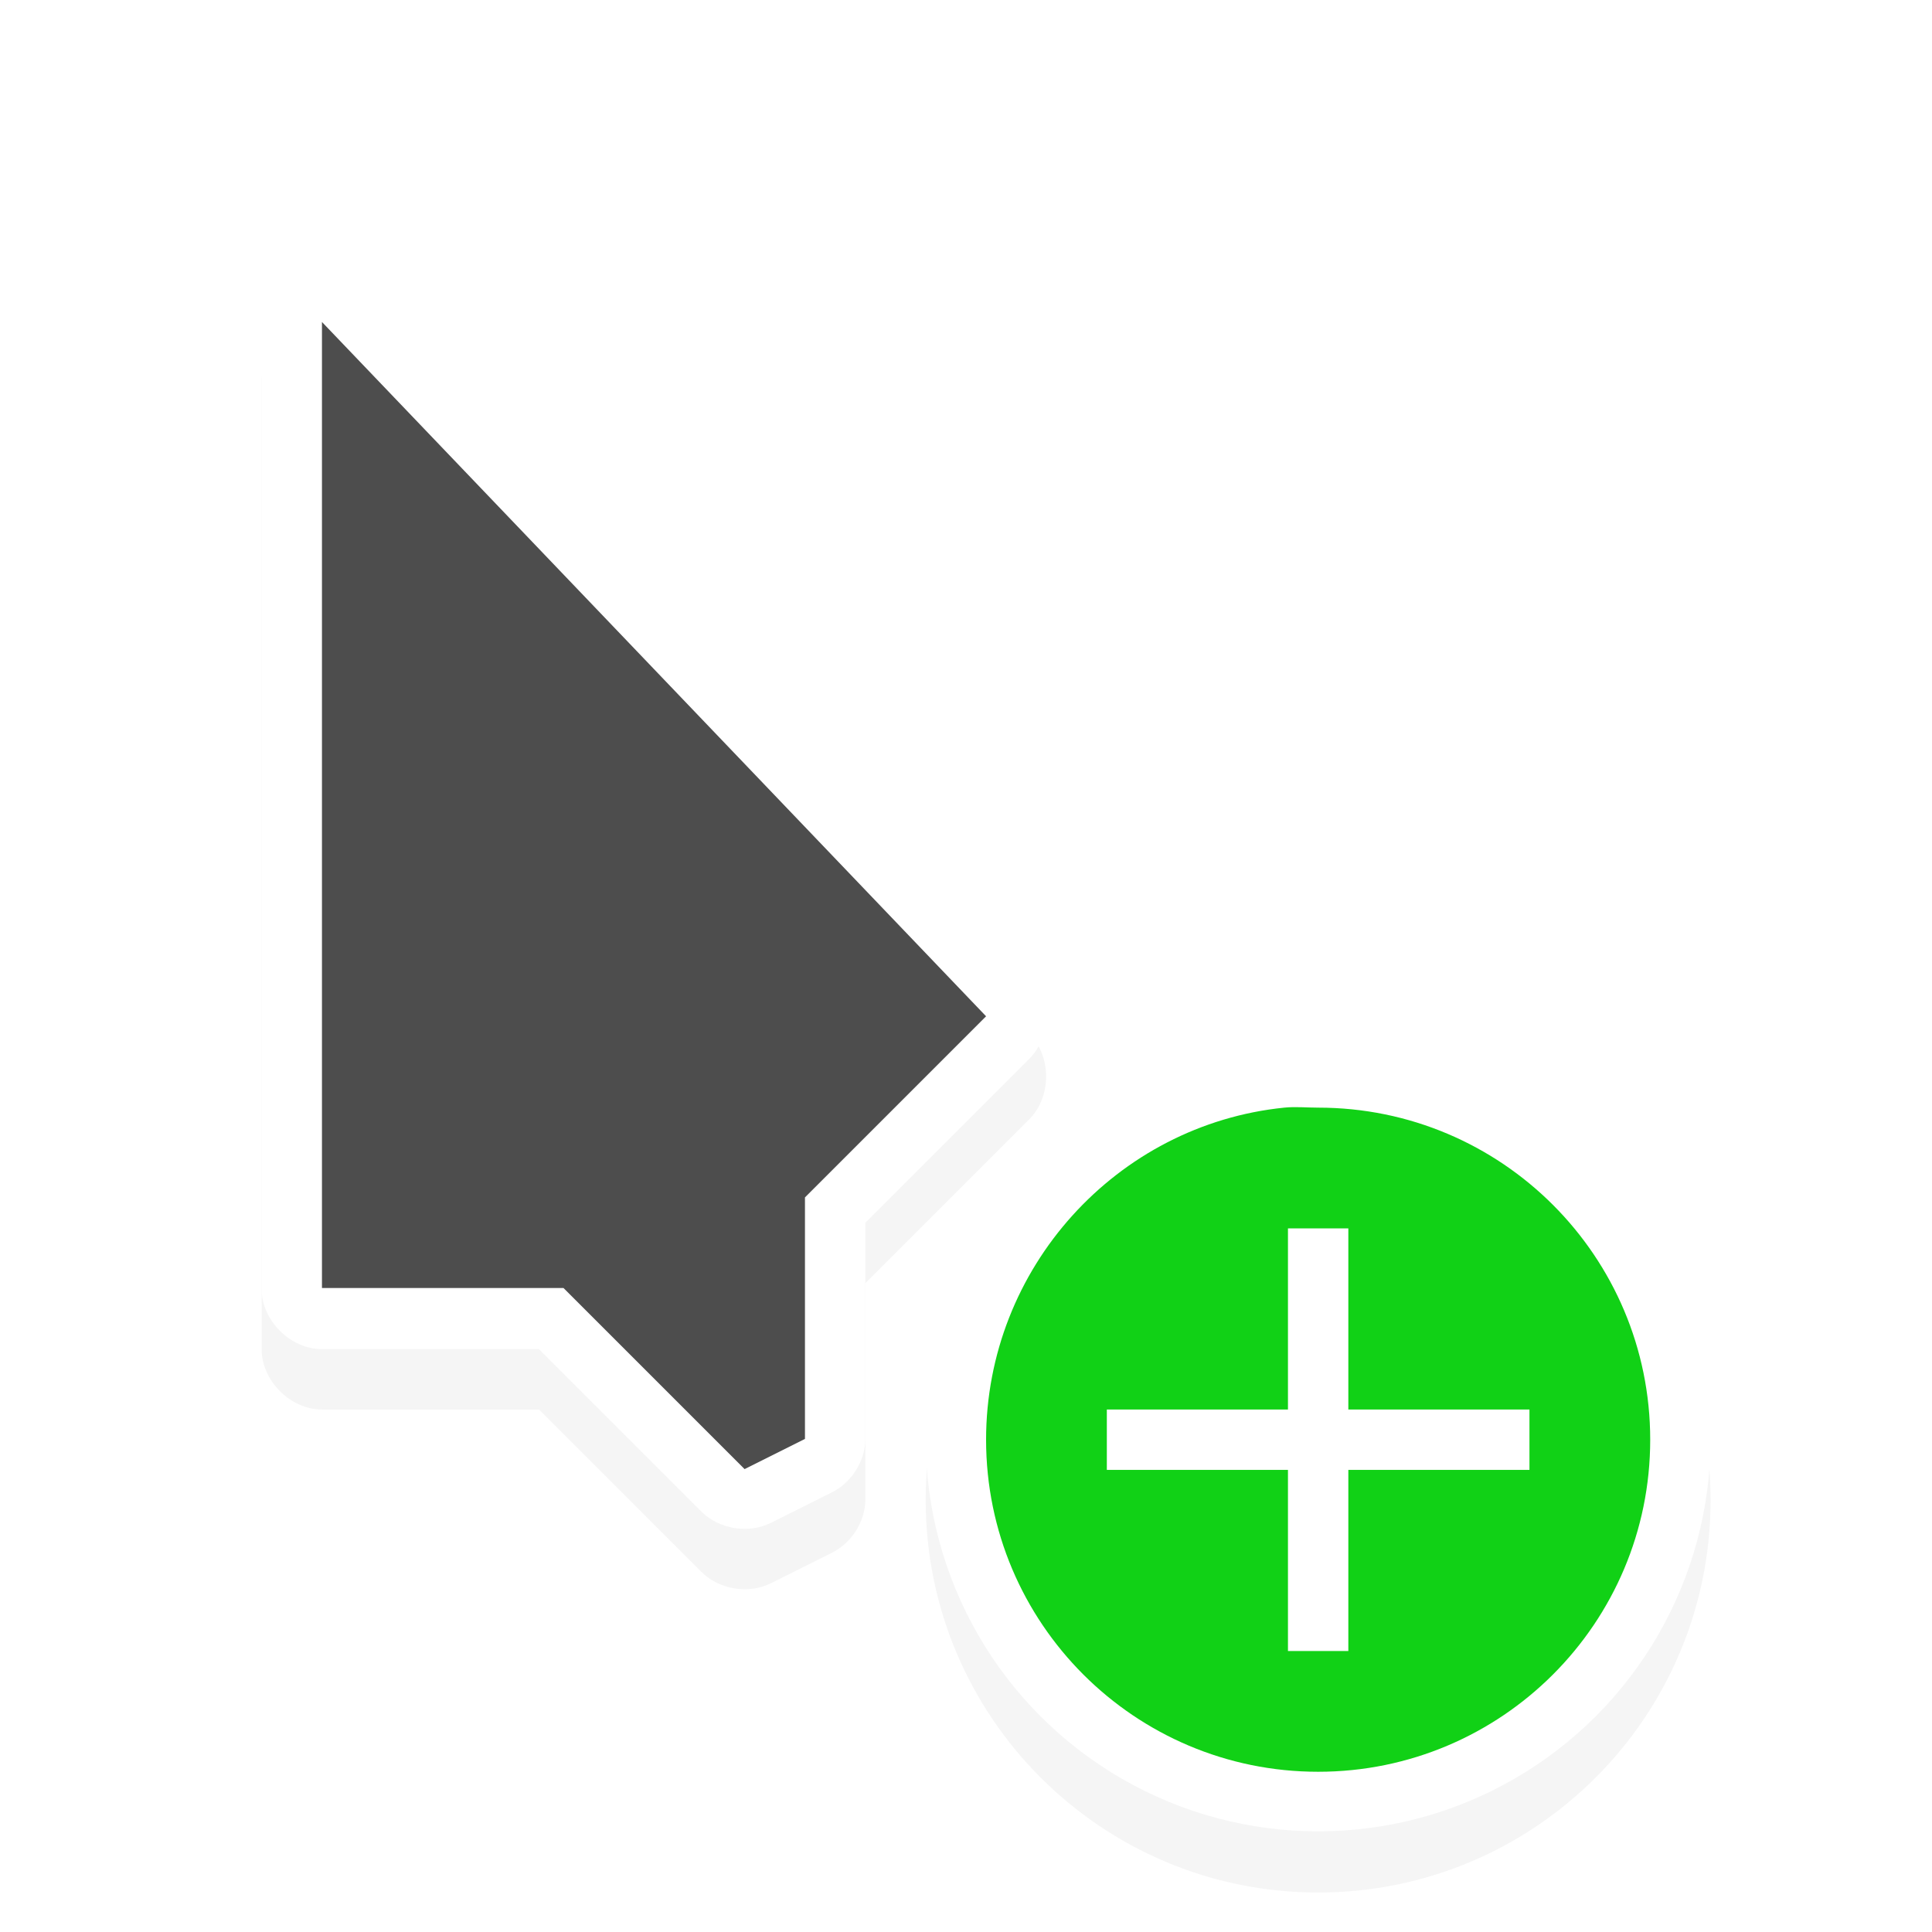 <?xml version="1.0" encoding="UTF-8"?>
<!-- Created with Inkscape (http://www.inkscape.org/) -->
<svg width="24" height="24" version="1.1" viewBox="0 0 24 24" xmlns="http://www.w3.org/2000/svg">
 <defs>
  <filter id="filter7330" x="-.22" y="-.136" width="1.44" height="1.272" color-interpolation-filters="sRGB">
   <feGaussianBlur stdDeviation="1.192"/>
  </filter>
  <filter id="filter7358" x="-.222" y="-.222" width="1.444" height="1.444" color-interpolation-filters="sRGB">
   <feGaussianBlur stdDeviation="1.202"/>
  </filter>
 </defs>
 <g transform="matrix(.75 0 0 .75 1.103 1.788)">
  <path d="m3.675 2.868c-0.467 0.055-0.823 0.498-0.812 1.094v16c5e-5 0.524 0.476 1 1 1h3.594l2.688 2.688c0.295 0.295 0.783 0.375 1.156 0.188l1-0.5c0.328-0.159 0.554-0.51 0.562-0.875v-3.594l2.719-2.719c0.365-0.37 0.365-1.037 0-1.406l-11-11.5c-0.307-0.307-0.626-0.408-0.906-0.375z" color="#000000" filter="url(#filter7330)" opacity=".2" style="text-decoration-line:none;text-indent:0;text-transform:none"/>
  <path d="m20.362 15.962c-3.59 0-6.5 2.91-6.5 6.5s2.91 6.5 6.5 6.5 6.5-2.91 6.5-6.5-2.91-6.5-6.5-6.5z" color="#000000" filter="url(#filter7358)" opacity=".2" style="text-decoration-line:none;text-indent:0;text-transform:none"/>
  <path d="m2.862 2.962v16c5e-5 0.524 0.476 1 1 1h3.594l2.688 2.688c0.295 0.295 0.783 0.375 1.156 0.188l1-0.5c0.328-0.159 0.554-0.51 0.562-0.875v-3.594l2.719-2.719c0.365-0.37 0.365-1.037 0-1.406l-11-11.5c-0.82-0.82-1.736-0.235-1.719 0.719z" color="#000000" fill="#fff" style="text-decoration-line:none;text-indent:0;text-transform:none"/>
  <path d="m3.862 18.949v-16l11 11.5-3 3v4l-1 0.5-3-3z" fill="#4d4d4d"/>
  <circle cx="20.362" cy="21.449" r="6.5" fill="#fff"/>
  <path d="m19.8 15.962c-2.773 0.282-4.938 2.652-4.938 5.5 0 3.038 2.462 5.5 5.5 5.5s5.5-2.462 5.5-5.5-2.462-5.5-5.5-5.5c-0.19 0-0.378-0.019-0.562 0z" fill="#11d116"/>
  <path d="m19.862 17.962v3h-3v1h3v3h1v-3h3v-1h-3v-3z" fill="#fff"/>
 </g>
</svg>
